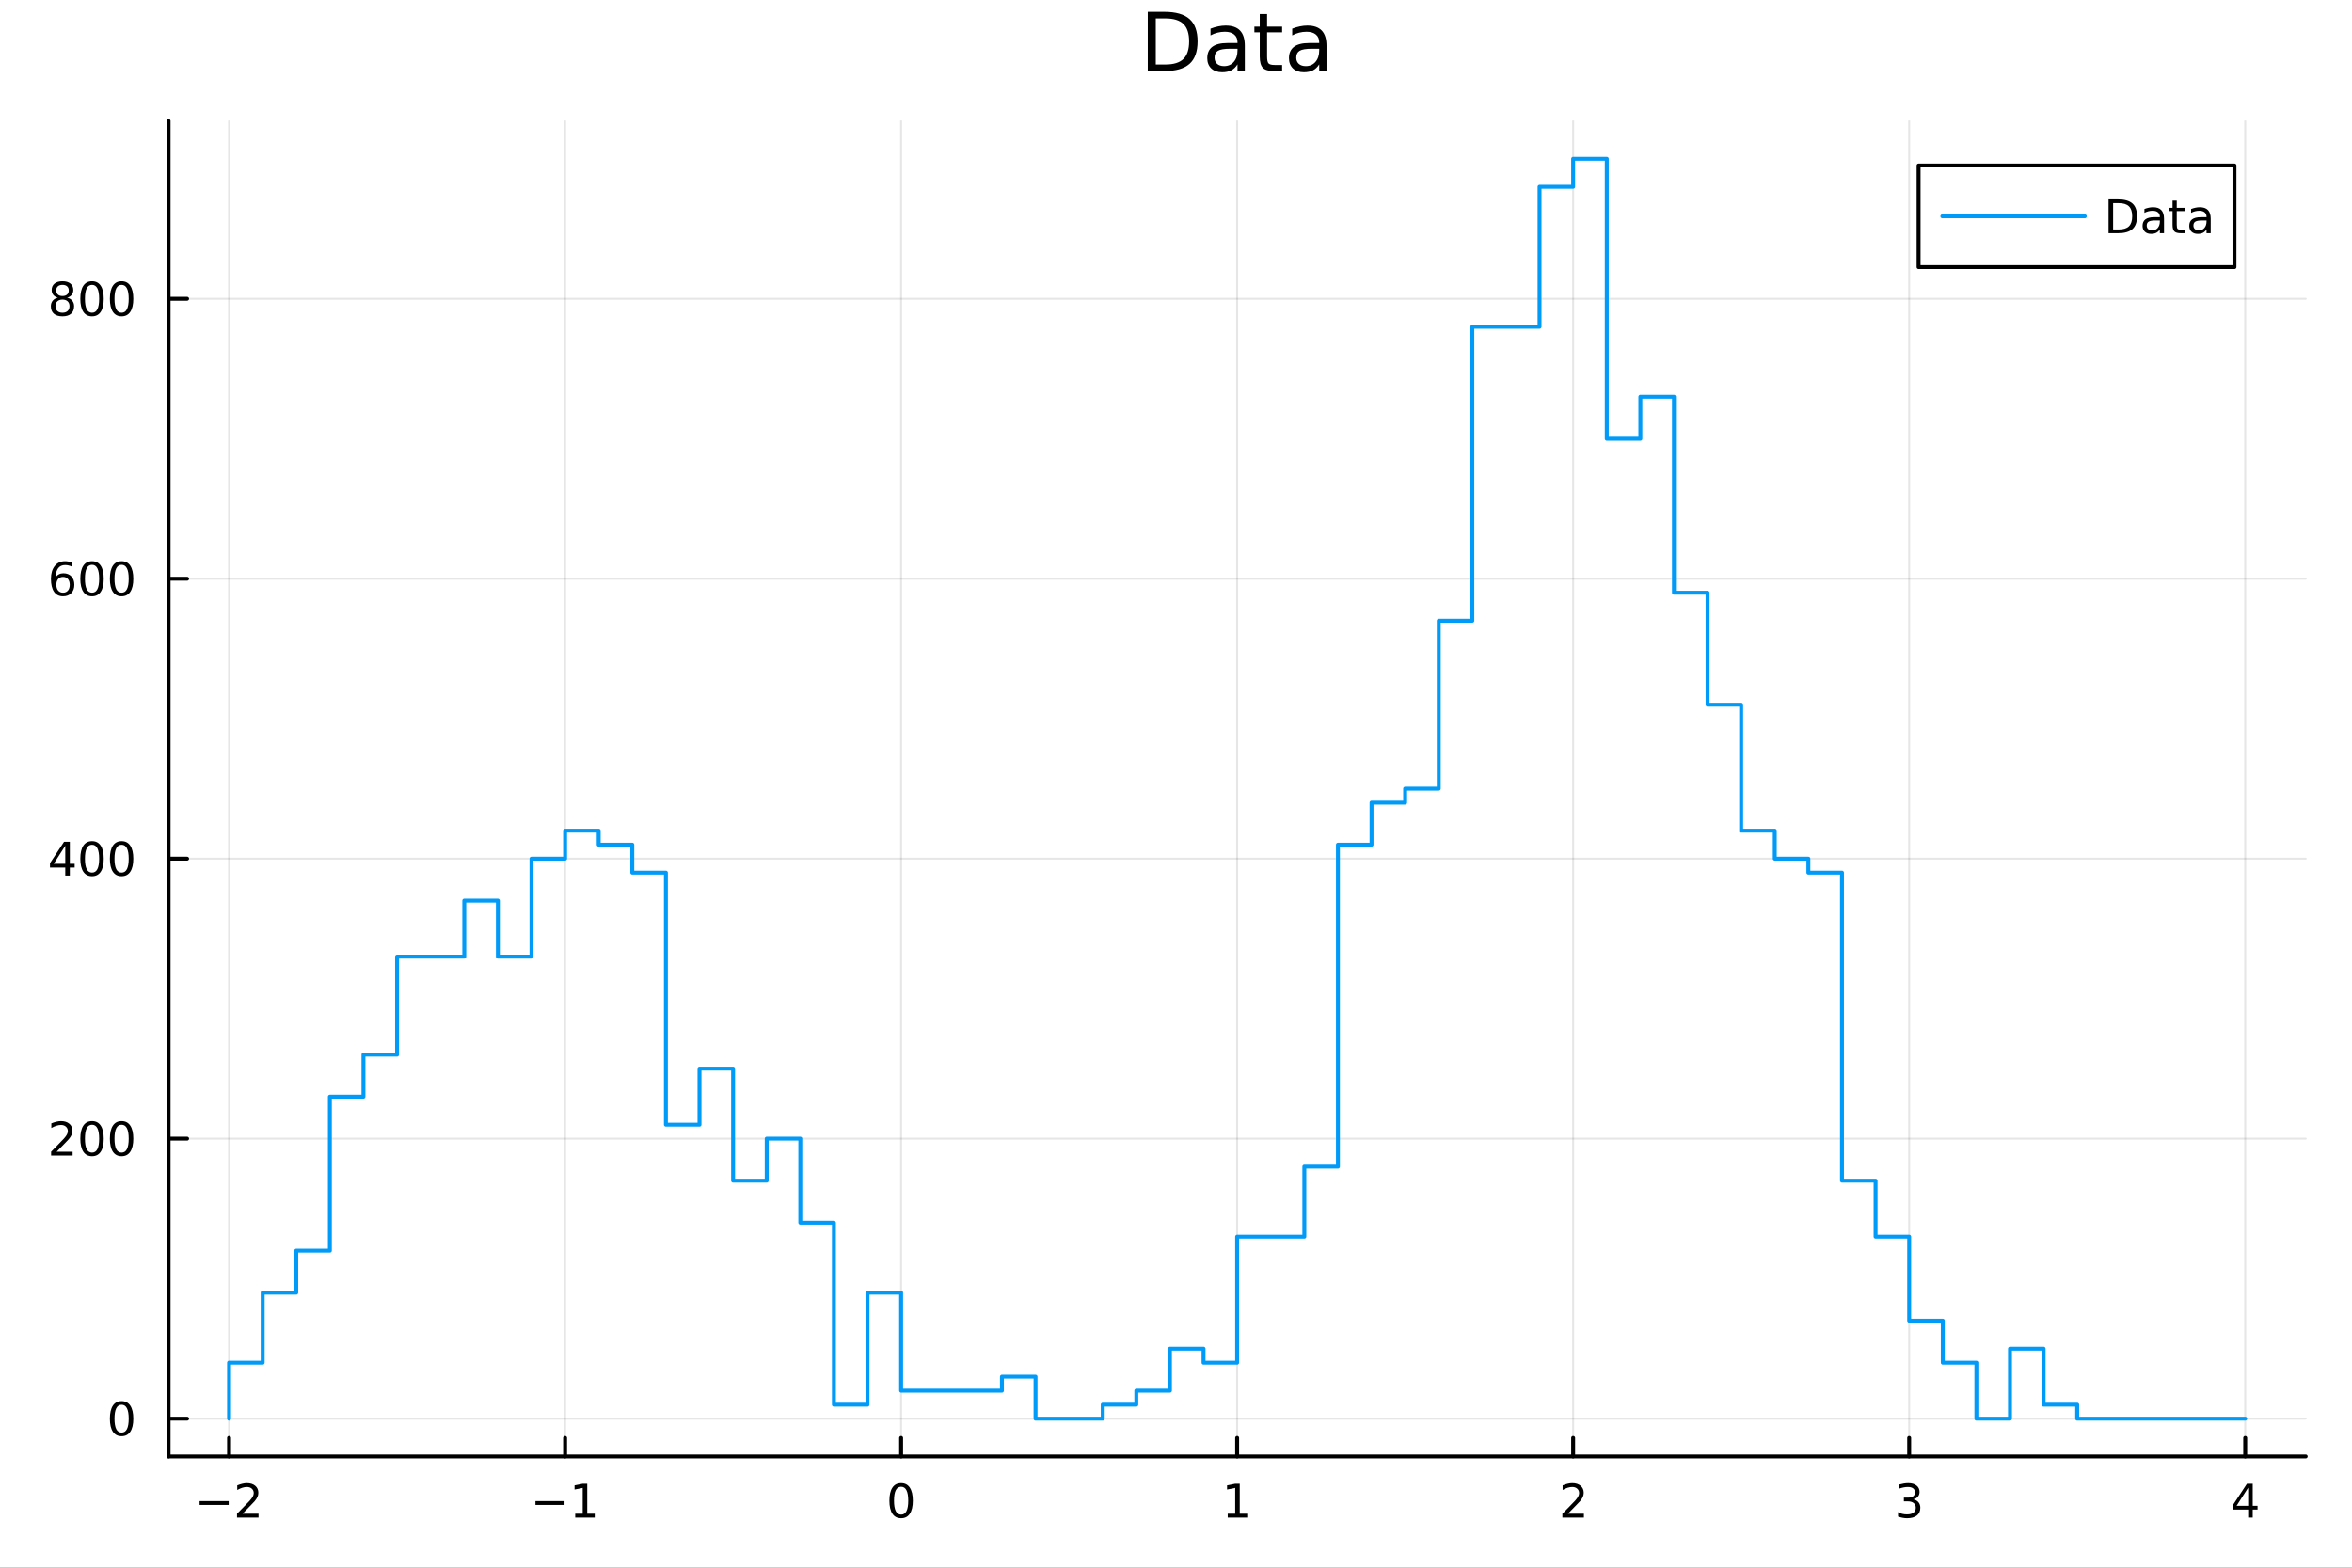 <?xml version="1.0" encoding="utf-8"?>
<svg xmlns="http://www.w3.org/2000/svg" xmlns:xlink="http://www.w3.org/1999/xlink" width="600" height="400" viewBox="0 0 2400 1600">
<rect x="0" y="0" width="2400" height="1600" fill="#333333" stroke="none"/>
<defs>
  <clipPath id="clip310">
    <rect x="0" y="0" width="2400" height="1600"/>
  </clipPath>
</defs>
<path clip-path="url(#clip310)" d="M0 1600 L2400 1600 L2400 0 L0 0  Z" fill="#ffffff" fill-rule="evenodd" fill-opacity="1"/>
<defs>
  <clipPath id="clip311">
    <rect x="480" y="0" width="1681" height="1600"/>
  </clipPath>
</defs>
<path clip-path="url(#clip310)" d="M172.015 1486.45 L2352.76 1486.45 L2352.76 123.472 L172.015 123.472  Z" fill="#ffffff" fill-rule="evenodd" fill-opacity="1"/>
<defs>
  <clipPath id="clip312">
    <rect x="172" y="123" width="2182" height="1364"/>
  </clipPath>
</defs>
<polyline clip-path="url(#clip312)" style="stroke:#000000; stroke-linecap:round; stroke-linejoin:round; stroke-width:2; stroke-opacity:0.1; fill:none" points="233.734,1486.45 233.734,123.472 "/>
<polyline clip-path="url(#clip312)" style="stroke:#000000; stroke-linecap:round; stroke-linejoin:round; stroke-width:2; stroke-opacity:0.1; fill:none" points="576.618,1486.45 576.618,123.472 "/>
<polyline clip-path="url(#clip312)" style="stroke:#000000; stroke-linecap:round; stroke-linejoin:round; stroke-width:2; stroke-opacity:0.1; fill:none" points="919.502,1486.45 919.502,123.472 "/>
<polyline clip-path="url(#clip312)" style="stroke:#000000; stroke-linecap:round; stroke-linejoin:round; stroke-width:2; stroke-opacity:0.1; fill:none" points="1262.39,1486.45 1262.39,123.472 "/>
<polyline clip-path="url(#clip312)" style="stroke:#000000; stroke-linecap:round; stroke-linejoin:round; stroke-width:2; stroke-opacity:0.1; fill:none" points="1605.27,1486.45 1605.27,123.472 "/>
<polyline clip-path="url(#clip312)" style="stroke:#000000; stroke-linecap:round; stroke-linejoin:round; stroke-width:2; stroke-opacity:0.1; fill:none" points="1948.15,1486.45 1948.15,123.472 "/>
<polyline clip-path="url(#clip312)" style="stroke:#000000; stroke-linecap:round; stroke-linejoin:round; stroke-width:2; stroke-opacity:0.1; fill:none" points="2291.04,1486.45 2291.04,123.472 "/>
<polyline clip-path="url(#clip310)" style="stroke:#000000; stroke-linecap:round; stroke-linejoin:round; stroke-width:4; stroke-opacity:1; fill:none" points="172.015,1486.45 2352.76,1486.45 "/>
<polyline clip-path="url(#clip310)" style="stroke:#000000; stroke-linecap:round; stroke-linejoin:round; stroke-width:4; stroke-opacity:1; fill:none" points="233.734,1486.45 233.734,1467.55 "/>
<polyline clip-path="url(#clip310)" style="stroke:#000000; stroke-linecap:round; stroke-linejoin:round; stroke-width:4; stroke-opacity:1; fill:none" points="576.618,1486.45 576.618,1467.55 "/>
<polyline clip-path="url(#clip310)" style="stroke:#000000; stroke-linecap:round; stroke-linejoin:round; stroke-width:4; stroke-opacity:1; fill:none" points="919.502,1486.45 919.502,1467.55 "/>
<polyline clip-path="url(#clip310)" style="stroke:#000000; stroke-linecap:round; stroke-linejoin:round; stroke-width:4; stroke-opacity:1; fill:none" points="1262.39,1486.45 1262.39,1467.55 "/>
<polyline clip-path="url(#clip310)" style="stroke:#000000; stroke-linecap:round; stroke-linejoin:round; stroke-width:4; stroke-opacity:1; fill:none" points="1605.27,1486.45 1605.27,1467.55 "/>
<polyline clip-path="url(#clip310)" style="stroke:#000000; stroke-linecap:round; stroke-linejoin:round; stroke-width:4; stroke-opacity:1; fill:none" points="1948.15,1486.45 1948.15,1467.55 "/>
<polyline clip-path="url(#clip310)" style="stroke:#000000; stroke-linecap:round; stroke-linejoin:round; stroke-width:4; stroke-opacity:1; fill:none" points="2291.04,1486.45 2291.04,1467.55 "/>
<path clip-path="url(#clip310)" d="M203.676 1532.02 L233.352 1532.02 L233.352 1535.95 L203.676 1535.95 L203.676 1532.02 Z" fill="#000000" fill-rule="nonzero" fill-opacity="1" /><path clip-path="url(#clip310)" d="M247.472 1544.91 L263.792 1544.91 L263.792 1548.85 L241.847 1548.85 L241.847 1544.91 Q244.509 1542.16 249.093 1537.53 Q253.699 1532.88 254.88 1531.53 Q257.125 1529.01 258.005 1527.27 Q258.907 1525.51 258.907 1523.82 Q258.907 1521.07 256.963 1519.33 Q255.042 1517.6 251.94 1517.6 Q249.741 1517.6 247.287 1518.36 Q244.857 1519.13 242.079 1520.68 L242.079 1515.95 Q244.903 1514.82 247.357 1514.24 Q249.81 1513.66 251.847 1513.66 Q257.218 1513.66 260.412 1516.35 Q263.606 1519.03 263.606 1523.52 Q263.606 1525.65 262.796 1527.57 Q262.009 1529.47 259.903 1532.07 Q259.324 1532.74 256.222 1535.95 Q253.12 1539.15 247.472 1544.91 Z" fill="#000000" fill-rule="nonzero" fill-opacity="1" /><path clip-path="url(#clip310)" d="M546.375 1532.02 L576.051 1532.02 L576.051 1535.95 L546.375 1535.95 L546.375 1532.02 Z" fill="#000000" fill-rule="nonzero" fill-opacity="1" /><path clip-path="url(#clip310)" d="M586.953 1544.91 L594.592 1544.91 L594.592 1518.55 L586.282 1520.21 L586.282 1515.95 L594.546 1514.29 L599.222 1514.29 L599.222 1544.91 L606.861 1544.91 L606.861 1548.85 L586.953 1548.85 L586.953 1544.91 Z" fill="#000000" fill-rule="nonzero" fill-opacity="1" /><path clip-path="url(#clip310)" d="M919.502 1517.37 Q915.89 1517.37 914.062 1520.93 Q912.256 1524.47 912.256 1531.6 Q912.256 1538.71 914.062 1542.27 Q915.89 1545.82 919.502 1545.82 Q923.136 1545.82 924.941 1542.27 Q926.77 1538.71 926.77 1531.6 Q926.77 1524.47 924.941 1520.93 Q923.136 1517.37 919.502 1517.37 M919.502 1513.66 Q925.312 1513.66 928.367 1518.27 Q931.446 1522.85 931.446 1531.6 Q931.446 1540.33 928.367 1544.94 Q925.312 1549.52 919.502 1549.52 Q913.691 1549.52 910.613 1544.94 Q907.557 1540.33 907.557 1531.6 Q907.557 1522.85 910.613 1518.27 Q913.691 1513.66 919.502 1513.66 Z" fill="#000000" fill-rule="nonzero" fill-opacity="1" /><path clip-path="url(#clip310)" d="M1252.77 1544.91 L1260.41 1544.91 L1260.41 1518.55 L1252.1 1520.21 L1252.1 1515.95 L1260.36 1514.29 L1265.04 1514.29 L1265.04 1544.91 L1272.67 1544.91 L1272.67 1548.85 L1252.77 1548.85 L1252.77 1544.91 Z" fill="#000000" fill-rule="nonzero" fill-opacity="1" /><path clip-path="url(#clip310)" d="M1599.92 1544.91 L1616.24 1544.91 L1616.24 1548.85 L1594.3 1548.85 L1594.3 1544.91 Q1596.96 1542.16 1601.54 1537.53 Q1606.15 1532.88 1607.33 1531.53 Q1609.57 1529.01 1610.45 1527.27 Q1611.36 1525.51 1611.36 1523.82 Q1611.36 1521.07 1609.41 1519.33 Q1607.49 1517.6 1604.39 1517.6 Q1602.19 1517.6 1599.74 1518.36 Q1597.31 1519.13 1594.53 1520.68 L1594.53 1515.95 Q1597.35 1514.82 1599.81 1514.24 Q1602.26 1513.66 1604.3 1513.66 Q1609.67 1513.66 1612.86 1516.35 Q1616.06 1519.03 1616.06 1523.52 Q1616.06 1525.65 1615.25 1527.57 Q1614.46 1529.47 1612.35 1532.07 Q1611.77 1532.74 1608.67 1535.95 Q1605.57 1539.15 1599.92 1544.91 Z" fill="#000000" fill-rule="nonzero" fill-opacity="1" /><path clip-path="url(#clip310)" d="M1952.4 1530.21 Q1955.76 1530.93 1957.63 1533.2 Q1959.53 1535.47 1959.53 1538.8 Q1959.53 1543.92 1956.01 1546.72 Q1952.49 1549.52 1946.01 1549.52 Q1943.84 1549.52 1941.52 1549.08 Q1939.23 1548.66 1936.78 1547.81 L1936.78 1543.29 Q1938.72 1544.43 1941.03 1545.01 Q1943.35 1545.58 1945.87 1545.58 Q1950.27 1545.58 1952.56 1543.85 Q1954.88 1542.11 1954.88 1538.8 Q1954.88 1535.75 1952.72 1534.03 Q1950.6 1532.3 1946.78 1532.3 L1942.75 1532.3 L1942.75 1528.45 L1946.96 1528.45 Q1950.41 1528.45 1952.24 1527.09 Q1954.07 1525.7 1954.07 1523.11 Q1954.07 1520.45 1952.17 1519.03 Q1950.29 1517.6 1946.78 1517.6 Q1944.85 1517.6 1942.66 1518.01 Q1940.46 1518.43 1937.82 1519.31 L1937.82 1515.14 Q1940.48 1514.4 1942.79 1514.03 Q1945.13 1513.66 1947.19 1513.66 Q1952.52 1513.66 1955.62 1516.09 Q1958.72 1518.5 1958.72 1522.62 Q1958.72 1525.49 1957.08 1527.48 Q1955.43 1529.45 1952.4 1530.21 Z" fill="#000000" fill-rule="nonzero" fill-opacity="1" /><path clip-path="url(#clip310)" d="M2294.05 1518.36 L2282.24 1536.81 L2294.05 1536.81 L2294.05 1518.36 M2292.82 1514.29 L2298.7 1514.29 L2298.7 1536.81 L2303.63 1536.81 L2303.63 1540.7 L2298.7 1540.7 L2298.7 1548.85 L2294.05 1548.85 L2294.05 1540.7 L2278.44 1540.7 L2278.44 1536.19 L2292.82 1514.29 Z" fill="#000000" fill-rule="nonzero" fill-opacity="1" /><polyline clip-path="url(#clip312)" style="stroke:#000000; stroke-linecap:round; stroke-linejoin:round; stroke-width:2; stroke-opacity:0.1; fill:none" points="172.015,1447.87 2352.76,1447.87 "/>
<polyline clip-path="url(#clip312)" style="stroke:#000000; stroke-linecap:round; stroke-linejoin:round; stroke-width:2; stroke-opacity:0.1; fill:none" points="172.015,1162.13 2352.76,1162.13 "/>
<polyline clip-path="url(#clip312)" style="stroke:#000000; stroke-linecap:round; stroke-linejoin:round; stroke-width:2; stroke-opacity:0.1; fill:none" points="172.015,876.395 2352.76,876.395 "/>
<polyline clip-path="url(#clip312)" style="stroke:#000000; stroke-linecap:round; stroke-linejoin:round; stroke-width:2; stroke-opacity:0.1; fill:none" points="172.015,590.656 2352.76,590.656 "/>
<polyline clip-path="url(#clip312)" style="stroke:#000000; stroke-linecap:round; stroke-linejoin:round; stroke-width:2; stroke-opacity:0.1; fill:none" points="172.015,304.916 2352.76,304.916 "/>
<polyline clip-path="url(#clip310)" style="stroke:#000000; stroke-linecap:round; stroke-linejoin:round; stroke-width:4; stroke-opacity:1; fill:none" points="172.015,1486.45 172.015,123.472 "/>
<polyline clip-path="url(#clip310)" style="stroke:#000000; stroke-linecap:round; stroke-linejoin:round; stroke-width:4; stroke-opacity:1; fill:none" points="172.015,1447.87 190.912,1447.87 "/>
<polyline clip-path="url(#clip310)" style="stroke:#000000; stroke-linecap:round; stroke-linejoin:round; stroke-width:4; stroke-opacity:1; fill:none" points="172.015,1162.13 190.912,1162.13 "/>
<polyline clip-path="url(#clip310)" style="stroke:#000000; stroke-linecap:round; stroke-linejoin:round; stroke-width:4; stroke-opacity:1; fill:none" points="172.015,876.395 190.912,876.395 "/>
<polyline clip-path="url(#clip310)" style="stroke:#000000; stroke-linecap:round; stroke-linejoin:round; stroke-width:4; stroke-opacity:1; fill:none" points="172.015,590.656 190.912,590.656 "/>
<polyline clip-path="url(#clip310)" style="stroke:#000000; stroke-linecap:round; stroke-linejoin:round; stroke-width:4; stroke-opacity:1; fill:none" points="172.015,304.916 190.912,304.916 "/>
<path clip-path="url(#clip310)" d="M124.07 1433.67 Q120.459 1433.67 118.631 1437.24 Q116.825 1440.78 116.825 1447.91 Q116.825 1455.01 118.631 1458.58 Q120.459 1462.12 124.07 1462.12 Q127.705 1462.12 129.51 1458.58 Q131.339 1455.01 131.339 1447.91 Q131.339 1440.78 129.51 1437.24 Q127.705 1433.67 124.07 1433.67 M124.07 1429.97 Q129.881 1429.97 132.936 1434.57 Q136.015 1439.16 136.015 1447.91 Q136.015 1456.63 132.936 1461.24 Q129.881 1465.82 124.07 1465.82 Q118.26 1465.82 115.182 1461.24 Q112.126 1456.63 112.126 1447.91 Q112.126 1439.16 115.182 1434.57 Q118.26 1429.97 124.07 1429.97 Z" fill="#000000" fill-rule="nonzero" fill-opacity="1" /><path clip-path="url(#clip310)" d="M57.775 1175.48 L74.094 1175.48 L74.094 1179.41 L52.15 1179.41 L52.15 1175.48 Q54.812 1172.72 59.395 1168.09 Q64.001 1163.44 65.182 1162.1 Q67.427 1159.58 68.307 1157.84 Q69.21 1156.08 69.21 1154.39 Q69.21 1151.64 67.265 1149.9 Q65.344 1148.16 62.242 1148.16 Q60.043 1148.16 57.589 1148.93 Q55.159 1149.69 52.381 1151.24 L52.381 1146.52 Q55.205 1145.39 57.659 1144.81 Q60.112 1144.23 62.15 1144.23 Q67.52 1144.23 70.714 1146.91 Q73.909 1149.6 73.909 1154.09 Q73.909 1156.22 73.099 1158.14 Q72.311 1160.04 70.205 1162.63 Q69.626 1163.3 66.525 1166.52 Q63.423 1169.71 57.775 1175.48 Z" fill="#000000" fill-rule="nonzero" fill-opacity="1" /><path clip-path="url(#clip310)" d="M93.909 1147.93 Q90.297 1147.93 88.469 1151.5 Q86.663 1155.04 86.663 1162.17 Q86.663 1169.28 88.469 1172.84 Q90.297 1176.38 93.909 1176.38 Q97.543 1176.38 99.348 1172.84 Q101.177 1169.28 101.177 1162.17 Q101.177 1155.04 99.348 1151.5 Q97.543 1147.93 93.909 1147.93 M93.909 1144.23 Q99.719 1144.23 102.774 1148.84 Q105.853 1153.42 105.853 1162.17 Q105.853 1170.9 102.774 1175.5 Q99.719 1180.09 93.909 1180.09 Q88.098 1180.09 85.02 1175.5 Q81.964 1170.9 81.964 1162.17 Q81.964 1153.42 85.02 1148.84 Q88.098 1144.23 93.909 1144.23 Z" fill="#000000" fill-rule="nonzero" fill-opacity="1" /><path clip-path="url(#clip310)" d="M124.07 1147.93 Q120.459 1147.93 118.631 1151.5 Q116.825 1155.04 116.825 1162.17 Q116.825 1169.28 118.631 1172.84 Q120.459 1176.38 124.07 1176.38 Q127.705 1176.38 129.51 1172.84 Q131.339 1169.28 131.339 1162.17 Q131.339 1155.04 129.51 1151.5 Q127.705 1147.93 124.07 1147.93 M124.07 1144.23 Q129.881 1144.23 132.936 1148.84 Q136.015 1153.42 136.015 1162.17 Q136.015 1170.9 132.936 1175.5 Q129.881 1180.09 124.07 1180.09 Q118.26 1180.09 115.182 1175.5 Q112.126 1170.9 112.126 1162.17 Q112.126 1153.42 115.182 1148.84 Q118.26 1144.23 124.07 1144.23 Z" fill="#000000" fill-rule="nonzero" fill-opacity="1" /><path clip-path="url(#clip310)" d="M66.594 863.189 L54.788 881.638 L66.594 881.638 L66.594 863.189 M65.367 859.115 L71.247 859.115 L71.247 881.638 L76.177 881.638 L76.177 885.527 L71.247 885.527 L71.247 893.675 L66.594 893.675 L66.594 885.527 L50.992 885.527 L50.992 881.013 L65.367 859.115 Z" fill="#000000" fill-rule="nonzero" fill-opacity="1" /><path clip-path="url(#clip310)" d="M93.909 862.193 Q90.297 862.193 88.469 865.758 Q86.663 869.3 86.663 876.43 Q86.663 883.536 88.469 887.101 Q90.297 890.642 93.909 890.642 Q97.543 890.642 99.348 887.101 Q101.177 883.536 101.177 876.43 Q101.177 869.3 99.348 865.758 Q97.543 862.193 93.909 862.193 M93.909 858.49 Q99.719 858.49 102.774 863.096 Q105.853 867.68 105.853 876.43 Q105.853 885.156 102.774 889.763 Q99.719 894.346 93.909 894.346 Q88.098 894.346 85.02 889.763 Q81.964 885.156 81.964 876.43 Q81.964 867.68 85.02 863.096 Q88.098 858.49 93.909 858.49 Z" fill="#000000" fill-rule="nonzero" fill-opacity="1" /><path clip-path="url(#clip310)" d="M124.07 862.193 Q120.459 862.193 118.631 865.758 Q116.825 869.3 116.825 876.43 Q116.825 883.536 118.631 887.101 Q120.459 890.642 124.07 890.642 Q127.705 890.642 129.51 887.101 Q131.339 883.536 131.339 876.43 Q131.339 869.3 129.51 865.758 Q127.705 862.193 124.07 862.193 M124.07 858.49 Q129.881 858.49 132.936 863.096 Q136.015 867.68 136.015 876.43 Q136.015 885.156 132.936 889.763 Q129.881 894.346 124.07 894.346 Q118.26 894.346 115.182 889.763 Q112.126 885.156 112.126 876.43 Q112.126 867.68 115.182 863.096 Q118.26 858.49 124.07 858.49 Z" fill="#000000" fill-rule="nonzero" fill-opacity="1" /><path clip-path="url(#clip310)" d="M64.325 588.792 Q61.177 588.792 59.325 590.945 Q57.497 593.098 57.497 596.848 Q57.497 600.575 59.325 602.75 Q61.177 604.903 64.325 604.903 Q67.474 604.903 69.302 602.75 Q71.154 600.575 71.154 596.848 Q71.154 593.098 69.302 590.945 Q67.474 588.792 64.325 588.792 M73.608 574.14 L73.608 578.399 Q71.849 577.565 70.043 577.126 Q68.261 576.686 66.501 576.686 Q61.872 576.686 59.418 579.811 Q56.987 582.936 56.64 589.255 Q58.006 587.241 60.066 586.176 Q62.126 585.089 64.603 585.089 Q69.811 585.089 72.821 588.26 Q75.853 591.408 75.853 596.848 Q75.853 602.172 72.705 605.389 Q69.557 608.607 64.325 608.607 Q58.33 608.607 55.159 604.024 Q51.987 599.417 51.987 590.69 Q51.987 582.496 55.876 577.635 Q59.765 572.751 66.316 572.751 Q68.075 572.751 69.858 573.098 Q71.663 573.445 73.608 574.14 Z" fill="#000000" fill-rule="nonzero" fill-opacity="1" /><path clip-path="url(#clip310)" d="M93.909 576.454 Q90.297 576.454 88.469 580.019 Q86.663 583.561 86.663 590.69 Q86.663 597.797 88.469 601.362 Q90.297 604.903 93.909 604.903 Q97.543 604.903 99.348 601.362 Q101.177 597.797 101.177 590.69 Q101.177 583.561 99.348 580.019 Q97.543 576.454 93.909 576.454 M93.909 572.751 Q99.719 572.751 102.774 577.357 Q105.853 581.94 105.853 590.69 Q105.853 599.417 102.774 604.024 Q99.719 608.607 93.909 608.607 Q88.098 608.607 85.02 604.024 Q81.964 599.417 81.964 590.69 Q81.964 581.94 85.02 577.357 Q88.098 572.751 93.909 572.751 Z" fill="#000000" fill-rule="nonzero" fill-opacity="1" /><path clip-path="url(#clip310)" d="M124.07 576.454 Q120.459 576.454 118.631 580.019 Q116.825 583.561 116.825 590.69 Q116.825 597.797 118.631 601.362 Q120.459 604.903 124.07 604.903 Q127.705 604.903 129.51 601.362 Q131.339 597.797 131.339 590.69 Q131.339 583.561 129.51 580.019 Q127.705 576.454 124.07 576.454 M124.07 572.751 Q129.881 572.751 132.936 577.357 Q136.015 581.94 136.015 590.69 Q136.015 599.417 132.936 604.024 Q129.881 608.607 124.07 608.607 Q118.26 608.607 115.182 604.024 Q112.126 599.417 112.126 590.69 Q112.126 581.94 115.182 577.357 Q118.26 572.751 124.07 572.751 Z" fill="#000000" fill-rule="nonzero" fill-opacity="1" /><path clip-path="url(#clip310)" d="M63.747 305.785 Q60.413 305.785 58.492 307.567 Q56.594 309.349 56.594 312.474 Q56.594 315.599 58.492 317.382 Q60.413 319.164 63.747 319.164 Q67.08 319.164 69.001 317.382 Q70.923 315.576 70.923 312.474 Q70.923 309.349 69.001 307.567 Q67.103 305.785 63.747 305.785 M59.071 303.794 Q56.062 303.053 54.372 300.993 Q52.705 298.933 52.705 295.97 Q52.705 291.826 55.645 289.419 Q58.608 287.011 63.747 287.011 Q68.909 287.011 71.849 289.419 Q74.788 291.826 74.788 295.97 Q74.788 298.933 73.099 300.993 Q71.432 303.053 68.446 303.794 Q71.825 304.581 73.7 306.872 Q75.599 309.164 75.599 312.474 Q75.599 317.497 72.52 320.183 Q69.464 322.868 63.747 322.868 Q58.029 322.868 54.95 320.183 Q51.895 317.497 51.895 312.474 Q51.895 309.164 53.793 306.872 Q55.691 304.581 59.071 303.794 M57.358 296.41 Q57.358 299.095 59.025 300.599 Q60.714 302.104 63.747 302.104 Q66.756 302.104 68.446 300.599 Q70.159 299.095 70.159 296.41 Q70.159 293.724 68.446 292.22 Q66.756 290.715 63.747 290.715 Q60.714 290.715 59.025 292.22 Q57.358 293.724 57.358 296.41 Z" fill="#000000" fill-rule="nonzero" fill-opacity="1" /><path clip-path="url(#clip310)" d="M93.909 290.715 Q90.297 290.715 88.469 294.28 Q86.663 297.822 86.663 304.951 Q86.663 312.058 88.469 315.622 Q90.297 319.164 93.909 319.164 Q97.543 319.164 99.348 315.622 Q101.177 312.058 101.177 304.951 Q101.177 297.822 99.348 294.28 Q97.543 290.715 93.909 290.715 M93.909 287.011 Q99.719 287.011 102.774 291.618 Q105.853 296.201 105.853 304.951 Q105.853 313.678 102.774 318.284 Q99.719 322.868 93.909 322.868 Q88.098 322.868 85.02 318.284 Q81.964 313.678 81.964 304.951 Q81.964 296.201 85.02 291.618 Q88.098 287.011 93.909 287.011 Z" fill="#000000" fill-rule="nonzero" fill-opacity="1" /><path clip-path="url(#clip310)" d="M124.07 290.715 Q120.459 290.715 118.631 294.28 Q116.825 297.822 116.825 304.951 Q116.825 312.058 118.631 315.622 Q120.459 319.164 124.07 319.164 Q127.705 319.164 129.51 315.622 Q131.339 312.058 131.339 304.951 Q131.339 297.822 129.51 294.28 Q127.705 290.715 124.07 290.715 M124.07 287.011 Q129.881 287.011 132.936 291.618 Q136.015 296.201 136.015 304.951 Q136.015 313.678 132.936 318.284 Q129.881 322.868 124.07 322.868 Q118.26 322.868 115.182 318.284 Q112.126 313.678 112.126 304.951 Q112.126 296.201 115.182 291.618 Q118.26 287.011 124.07 287.011 Z" fill="#000000" fill-rule="nonzero" fill-opacity="1" /><path clip-path="url(#clip310)" d="M1179.36 18.82 L1179.36 65.852 L1189.25 65.852 Q1201.76 65.852 1207.56 60.18 Q1213.39 54.509 1213.39 42.275 Q1213.39 30.122 1207.56 24.492 Q1201.76 18.82 1189.25 18.82 L1179.36 18.82 M1171.18 12.096 L1187.99 12.096 Q1205.57 12.096 1213.79 19.428 Q1222.02 26.72 1222.02 42.275 Q1222.02 57.912 1213.75 65.244 Q1205.49 72.576 1187.99 72.576 L1171.18 72.576 L1171.18 12.096 Z" fill="#000000" fill-rule="nonzero" fill-opacity="1" /><path clip-path="url(#clip310)" d="M1255.36 49.769 Q1246.32 49.769 1242.84 51.835 Q1239.36 53.901 1239.36 58.884 Q1239.36 62.854 1241.95 65.203 Q1244.58 67.512 1249.08 67.512 Q1255.28 67.512 1259 63.137 Q1262.77 58.722 1262.77 51.43 L1262.77 49.769 L1255.36 49.769 M1270.22 46.691 L1270.22 72.576 L1262.77 72.576 L1262.77 65.689 Q1260.22 69.821 1256.41 71.806 Q1252.6 73.751 1247.09 73.751 Q1240.13 73.751 1235.99 69.862 Q1231.9 65.933 1231.9 59.37 Q1231.9 51.714 1237.01 47.825 Q1242.15 43.936 1252.32 43.936 L1262.77 43.936 L1262.77 43.207 Q1262.77 38.062 1259.37 35.267 Q1256.01 32.431 1249.89 32.431 Q1246 32.431 1242.31 33.363 Q1238.63 34.295 1235.22 36.158 L1235.22 29.272 Q1239.32 27.692 1243.16 26.922 Q1247.01 26.112 1250.66 26.112 Q1260.5 26.112 1265.36 31.216 Q1270.22 36.32 1270.22 46.691 Z" fill="#000000" fill-rule="nonzero" fill-opacity="1" /><path clip-path="url(#clip310)" d="M1292.95 14.324 L1292.95 27.206 L1308.3 27.206 L1308.3 32.999 L1292.95 32.999 L1292.95 57.628 Q1292.95 63.178 1294.45 64.758 Q1295.99 66.338 1300.65 66.338 L1308.3 66.338 L1308.3 72.576 L1300.65 72.576 Q1292.02 72.576 1288.74 69.376 Q1285.46 66.135 1285.46 57.628 L1285.46 32.999 L1279.99 32.999 L1279.99 27.206 L1285.46 27.206 L1285.46 14.324 L1292.95 14.324 Z" fill="#000000" fill-rule="nonzero" fill-opacity="1" /><path clip-path="url(#clip310)" d="M1338.72 49.769 Q1329.69 49.769 1326.21 51.835 Q1322.72 53.901 1322.72 58.884 Q1322.72 62.854 1325.32 65.203 Q1327.95 67.512 1332.45 67.512 Q1338.64 67.512 1342.37 63.137 Q1346.14 58.722 1346.14 51.43 L1346.14 49.769 L1338.72 49.769 M1353.59 46.691 L1353.59 72.576 L1346.14 72.576 L1346.14 65.689 Q1343.59 69.821 1339.78 71.806 Q1335.97 73.751 1330.46 73.751 Q1323.49 73.751 1319.36 69.862 Q1315.27 65.933 1315.27 59.37 Q1315.27 51.714 1320.37 47.825 Q1325.52 43.936 1335.69 43.936 L1346.14 43.936 L1346.14 43.207 Q1346.14 38.062 1342.74 35.267 Q1339.37 32.431 1333.26 32.431 Q1329.37 32.431 1325.68 33.363 Q1321.99 34.295 1318.59 36.158 L1318.59 29.272 Q1322.68 27.692 1326.53 26.922 Q1330.38 26.112 1334.03 26.112 Q1343.87 26.112 1348.73 31.216 Q1353.59 36.32 1353.59 46.691 Z" fill="#000000" fill-rule="nonzero" fill-opacity="1" /><polyline clip-path="url(#clip312)" style="stroke:#009af9; stroke-linecap:round; stroke-linejoin:round; stroke-width:4; stroke-opacity:1; fill:none" points="233.734,1447.87 233.734,1390.73 268.022,1390.73 268.022,1319.29 302.311,1319.29 302.311,1276.43 336.599,1276.43 336.599,1119.27 370.887,1119.27 370.887,1076.41 405.176,1076.41 405.176,976.403 439.464,976.403 473.753,976.403 473.753,919.256 508.041,919.256 508.041,976.403 542.329,976.403 542.329,876.395 576.618,876.395 576.618,847.821 610.906,847.821 610.906,862.108 645.194,862.108 645.194,890.682 679.483,890.682 679.483,1147.85 713.771,1147.85 713.771,1090.7 748.06,1090.7 748.06,1204.99 782.348,1204.99 782.348,1162.13 816.636,1162.13 816.636,1247.86 850.925,1247.86 850.925,1433.59 885.213,1433.59 885.213,1319.29 919.502,1319.29 919.502,1419.3 953.79,1419.3 988.078,1419.3 1022.37,1419.3 1022.37,1405.01 1056.66,1405.01 1056.66,1447.87 1090.94,1447.87 1125.23,1447.87 1125.23,1433.59 1159.52,1433.59 1159.52,1419.3 1193.81,1419.3 1193.81,1376.44 1228.1,1376.44 1228.1,1390.73 1262.39,1390.73 1262.39,1262.14 1296.67,1262.14 1330.96,1262.14 1330.96,1190.71 1365.25,1190.71 1365.25,862.108 1399.54,862.108 1399.54,819.247 1433.83,819.247 1433.83,804.96 1468.12,804.96 1468.12,633.517 1502.4,633.517 1502.4,333.49 1536.69,333.49 1570.98,333.49 1570.98,190.621 1605.27,190.621 1605.27,162.047 1639.56,162.047 1639.56,447.786 1673.85,447.786 1673.85,404.925 1708.13,404.925 1708.13,604.943 1742.42,604.943 1742.42,719.238 1776.71,719.238 1776.71,847.821 1811,847.821 1811,876.395 1845.29,876.395 1845.29,890.682 1879.58,890.682 1879.58,1204.99 1913.86,1204.99 1913.86,1262.14 1948.15,1262.14 1948.15,1347.86 1982.44,1347.86 1982.44,1390.73 2016.73,1390.73 2016.73,1447.87 2051.02,1447.87 2051.02,1376.44 2085.31,1376.44 2085.31,1433.59 2119.59,1433.59 2119.59,1447.87 2153.88,1447.87 2188.17,1447.87 2222.46,1447.87 2256.75,1447.87 2291.04,1447.87 "/>
<path clip-path="url(#clip310)" d="M1957.75 272.585 L2280.06 272.585 L2280.06 168.905 L1957.75 168.905  Z" fill="#ffffff" fill-rule="evenodd" fill-opacity="1"/>
<polyline clip-path="url(#clip310)" style="stroke:#000000; stroke-linecap:round; stroke-linejoin:round; stroke-width:4; stroke-opacity:1; fill:none" points="1957.75,272.585 2280.06,272.585 2280.06,168.905 1957.75,168.905 1957.75,272.585 "/>
<polyline clip-path="url(#clip310)" style="stroke:#009af9; stroke-linecap:round; stroke-linejoin:round; stroke-width:4; stroke-opacity:1; fill:none" points="1981.99,220.745 2127.37,220.745 "/>
<path clip-path="url(#clip310)" d="M2156.27 207.307 L2156.27 234.182 L2161.92 234.182 Q2169.08 234.182 2172.39 230.941 Q2175.72 227.701 2175.72 220.71 Q2175.72 213.766 2172.39 210.548 Q2169.08 207.307 2161.92 207.307 L2156.27 207.307 M2151.6 203.465 L2161.2 203.465 Q2171.25 203.465 2175.95 207.654 Q2180.65 211.821 2180.65 220.71 Q2180.65 229.645 2175.93 233.835 Q2171.2 238.025 2161.2 238.025 L2151.6 238.025 L2151.6 203.465 Z" fill="#000000" fill-rule="nonzero" fill-opacity="1" /><path clip-path="url(#clip310)" d="M2199.7 224.992 Q2194.54 224.992 2192.55 226.173 Q2190.56 227.353 2190.56 230.201 Q2190.56 232.469 2192.04 233.812 Q2193.54 235.131 2196.11 235.131 Q2199.65 235.131 2201.78 232.631 Q2203.94 230.108 2203.94 225.941 L2203.94 224.992 L2199.7 224.992 M2208.2 223.233 L2208.2 238.025 L2203.94 238.025 L2203.94 234.089 Q2202.48 236.451 2200.3 237.585 Q2198.13 238.696 2194.98 238.696 Q2191 238.696 2188.64 236.474 Q2186.3 234.228 2186.3 230.478 Q2186.3 226.103 2189.21 223.881 Q2192.15 221.659 2197.96 221.659 L2203.94 221.659 L2203.94 221.242 Q2203.94 218.303 2201.99 216.705 Q2200.07 215.085 2196.58 215.085 Q2194.35 215.085 2192.25 215.617 Q2190.14 216.15 2188.2 217.215 L2188.2 213.279 Q2190.53 212.377 2192.73 211.937 Q2194.93 211.474 2197.01 211.474 Q2202.64 211.474 2205.42 214.391 Q2208.2 217.307 2208.2 223.233 Z" fill="#000000" fill-rule="nonzero" fill-opacity="1" /><path clip-path="url(#clip310)" d="M2221.18 204.738 L2221.18 212.099 L2229.95 212.099 L2229.95 215.409 L2221.18 215.409 L2221.18 229.483 Q2221.18 232.654 2222.04 233.557 Q2222.92 234.46 2225.58 234.46 L2229.95 234.46 L2229.95 238.025 L2225.58 238.025 Q2220.65 238.025 2218.77 236.196 Q2216.9 234.344 2216.9 229.483 L2216.9 215.409 L2213.77 215.409 L2213.77 212.099 L2216.9 212.099 L2216.9 204.738 L2221.18 204.738 Z" fill="#000000" fill-rule="nonzero" fill-opacity="1" /><path clip-path="url(#clip310)" d="M2247.34 224.992 Q2242.18 224.992 2240.19 226.173 Q2238.2 227.353 2238.2 230.201 Q2238.2 232.469 2239.68 233.812 Q2241.18 235.131 2243.75 235.131 Q2247.29 235.131 2249.42 232.631 Q2251.57 230.108 2251.57 225.941 L2251.57 224.992 L2247.34 224.992 M2255.83 223.233 L2255.83 238.025 L2251.57 238.025 L2251.57 234.089 Q2250.12 236.451 2247.94 237.585 Q2245.76 238.696 2242.62 238.696 Q2238.64 238.696 2236.27 236.474 Q2233.94 234.228 2233.94 230.478 Q2233.94 226.103 2236.85 223.881 Q2239.79 221.659 2245.6 221.659 L2251.57 221.659 L2251.57 221.242 Q2251.57 218.303 2249.63 216.705 Q2247.71 215.085 2244.21 215.085 Q2241.99 215.085 2239.89 215.617 Q2237.78 216.15 2235.83 217.215 L2235.83 213.279 Q2238.17 212.377 2240.37 211.937 Q2242.57 211.474 2244.65 211.474 Q2250.28 211.474 2253.06 214.391 Q2255.83 217.307 2255.83 223.233 Z" fill="#000000" fill-rule="nonzero" fill-opacity="1" /></svg>

